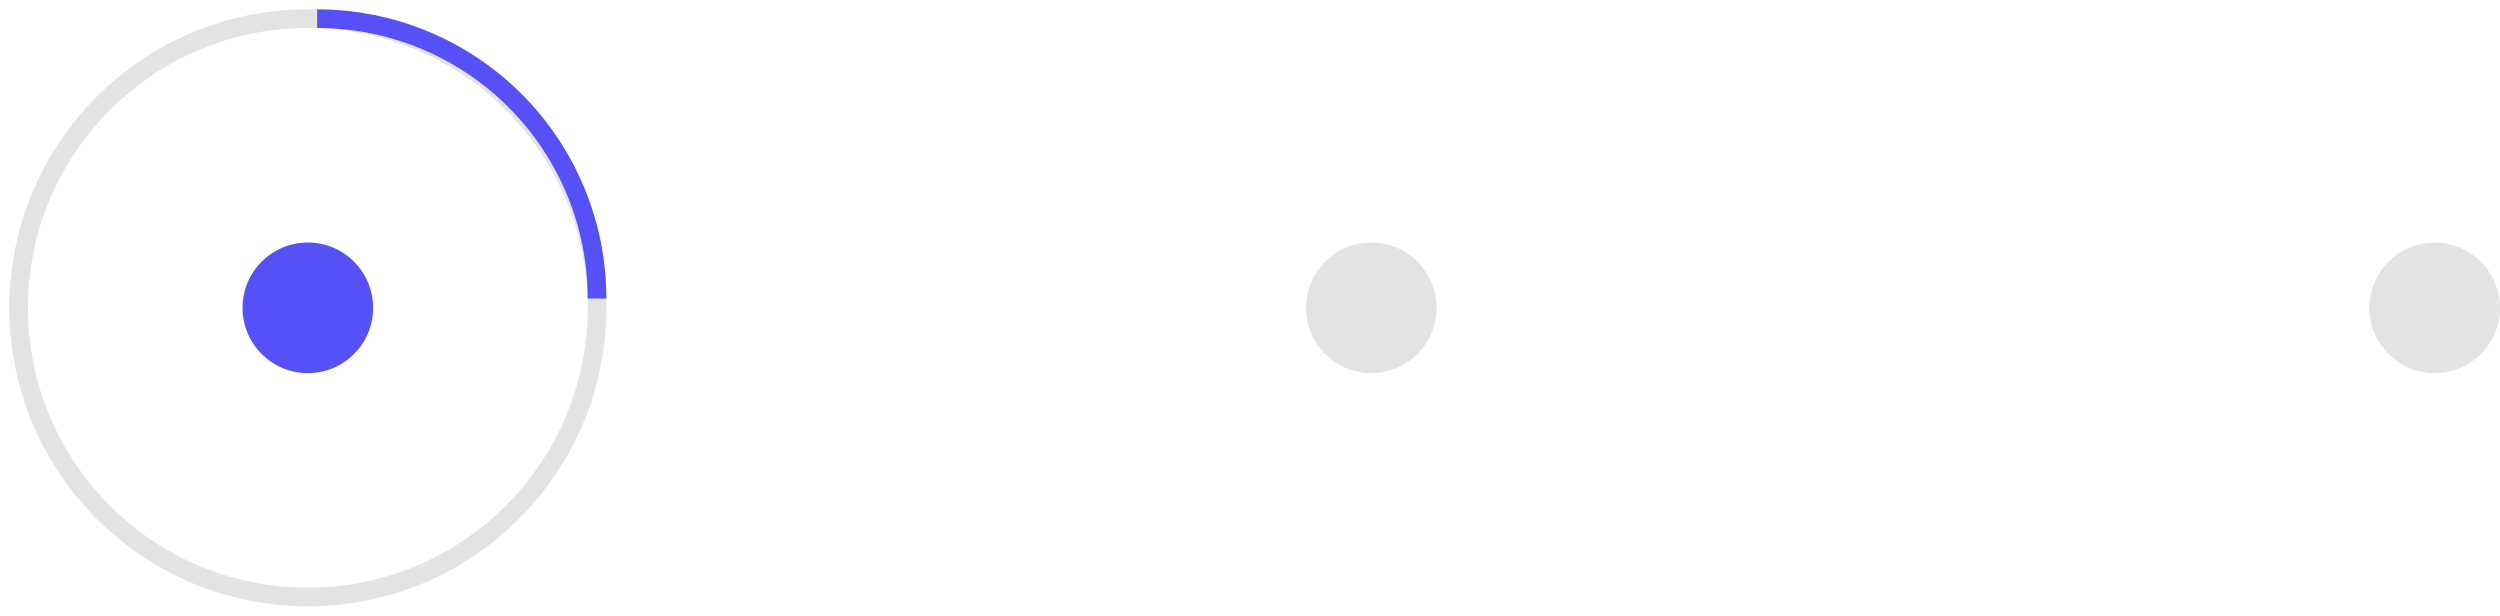 <svg width="134" height="33" viewBox="0 0 134 33" fill="none" xmlns="http://www.w3.org/2000/svg">
<circle r="15.5" transform="matrix(-1 0 0 1 16.5 16.5)" stroke="#E3E3E3"/>
<path d="M17 1C18.97 1 20.92 1.388 22.74 2.142C24.56 2.896 26.214 4.001 27.607 5.393C29 6.786 30.104 8.44 30.858 10.26C31.612 12.08 32 14.03 32 16" stroke="#5551F7"/>
<circle cx="16.5" cy="16.5" r="3.5" fill="#5551F7"/>
<circle cx="130.5" cy="16.5" r="3.5" fill="#E3E3E3"/>
<circle cx="73.5" cy="16.5" r="3.5" fill="#E3E3E3"/>
</svg>
